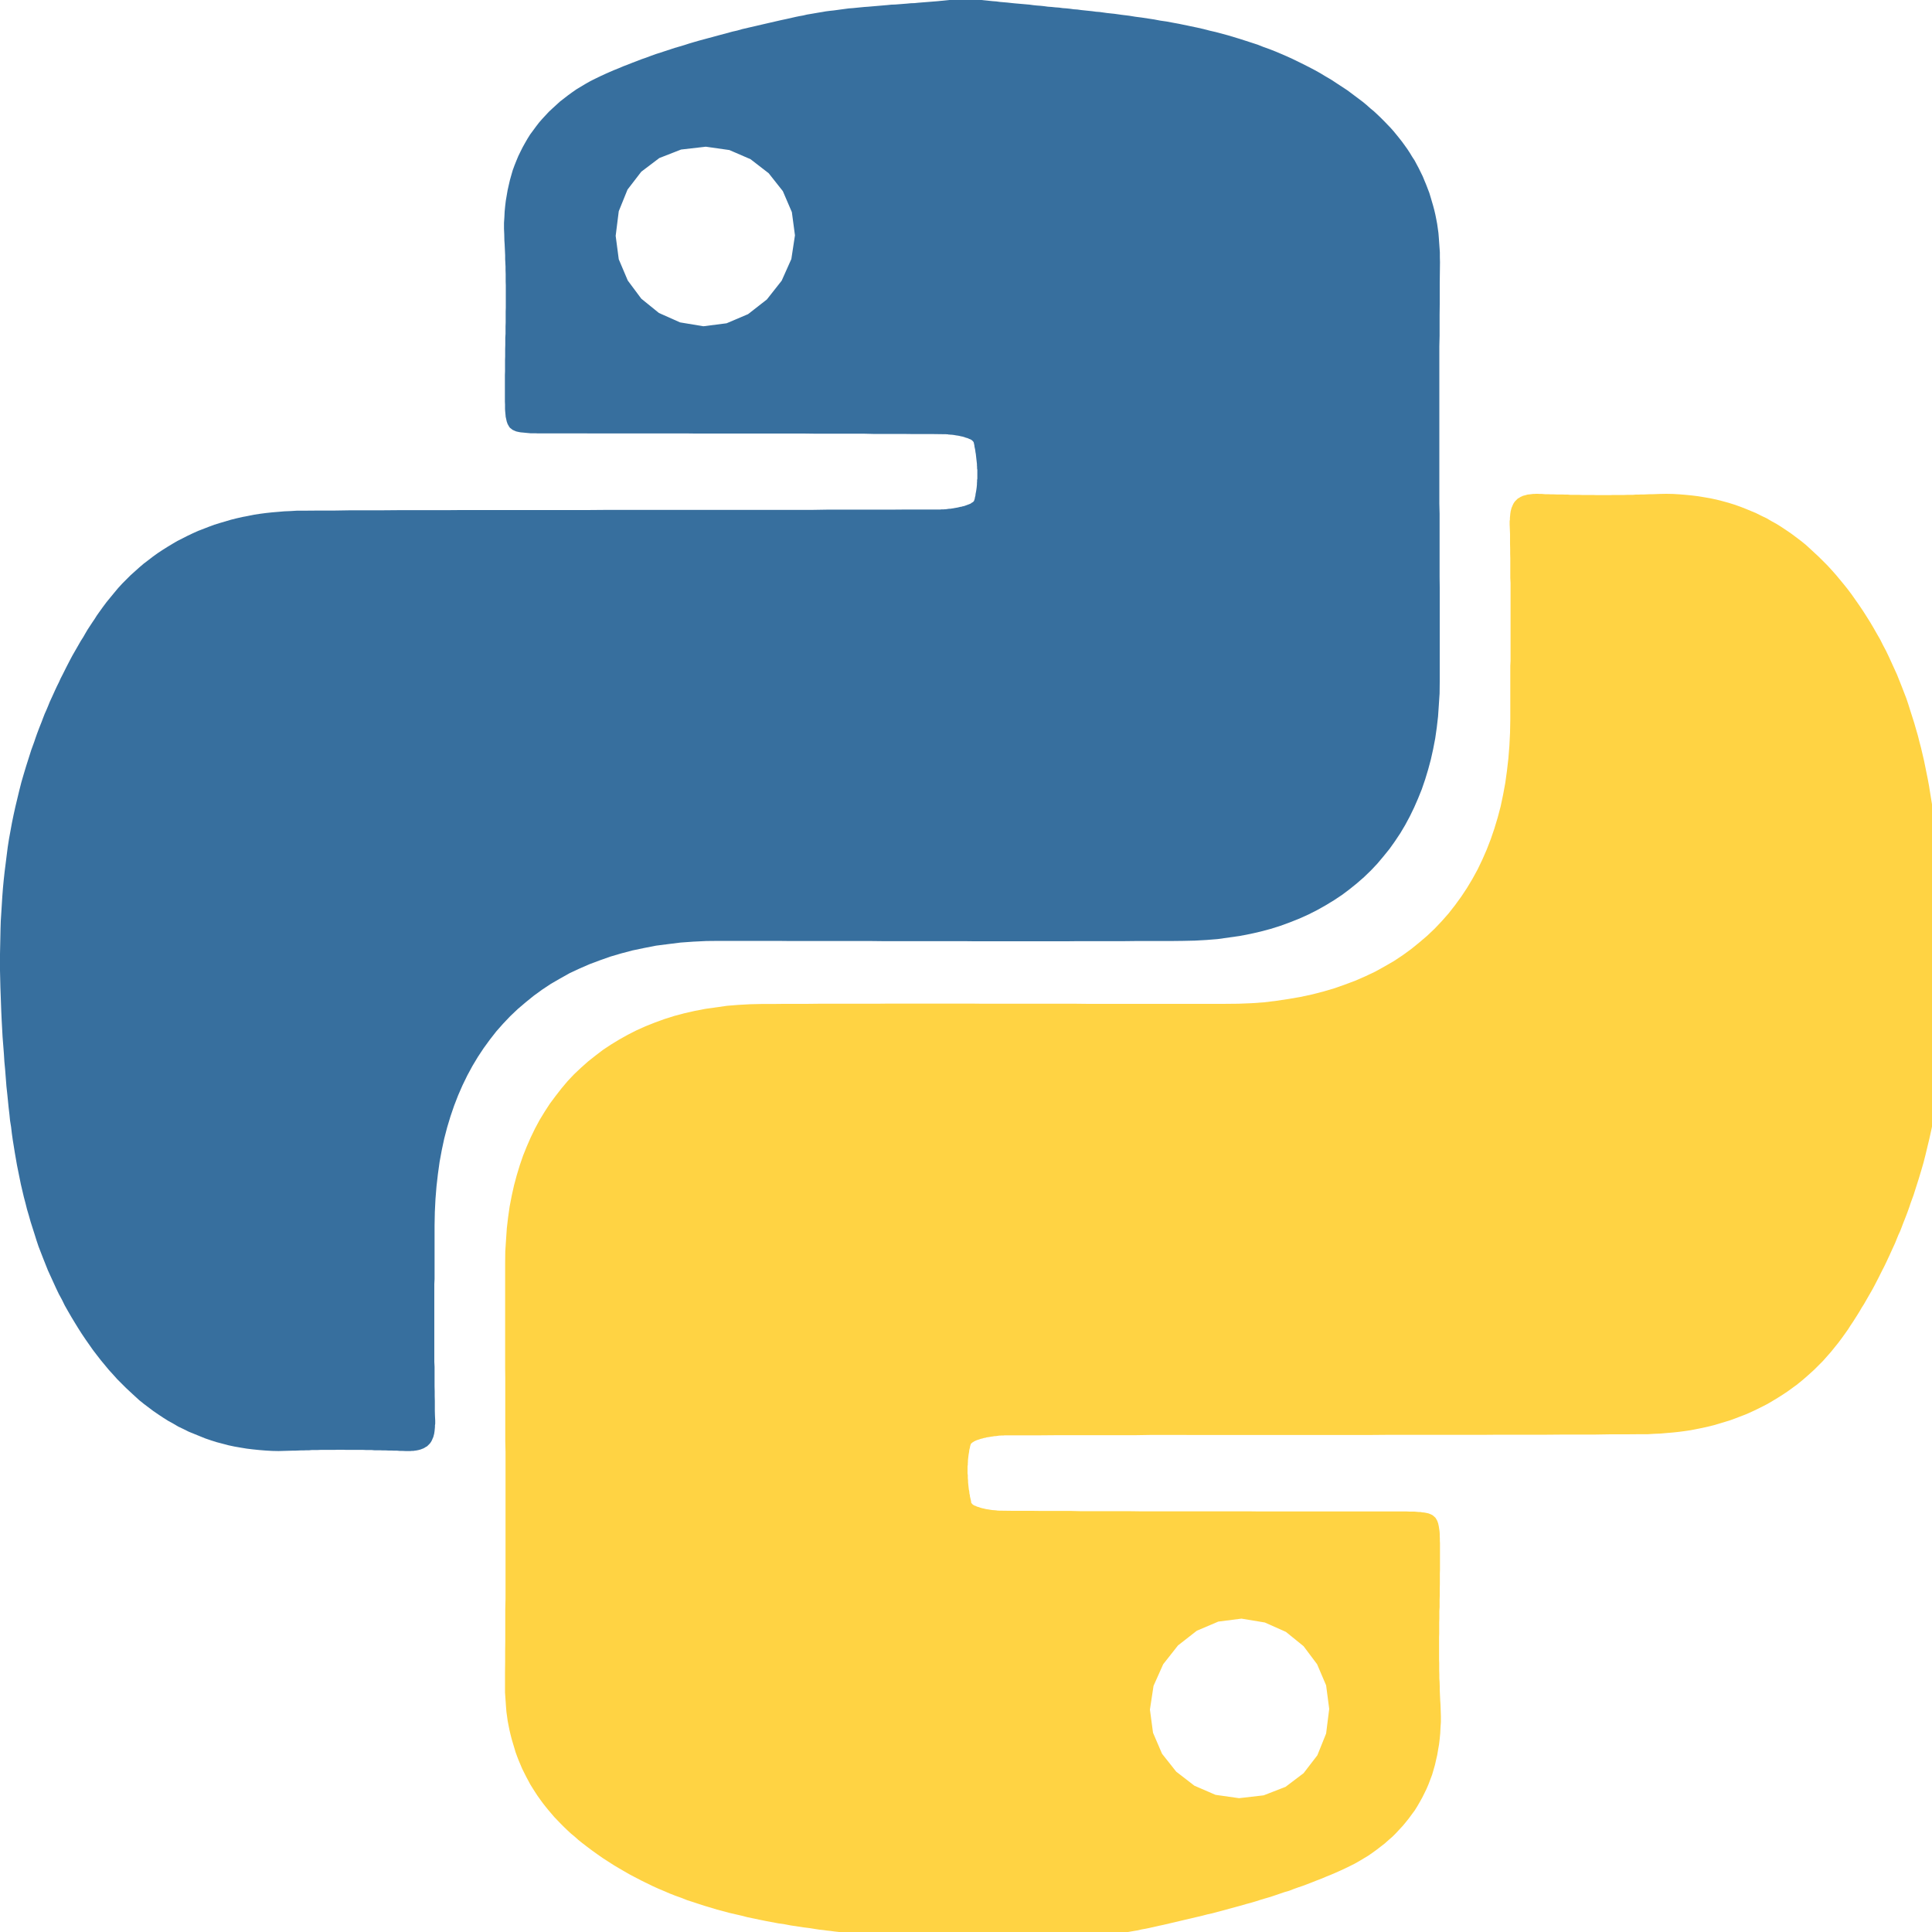 <svg xmlns="http://www.w3.org/2000/svg" xmlns:xlink="http://www.w3.org/1999/xlink" width="150" height="150"><defs><path d="M76.78.06l.29.03.28.02.29.04.58.05.27.03.29.03.58.05.57.05.29.04.29.03.28.02.28.03.29.04.29.02.28.03.29.02.29.04.29.02.28.03.28.04.29.02.29.04.28.03.29.03.29.03.29.04.28.02.57.08.28.03.29.03.29.04.28.04.58.07.49.08.47.06.99.15.47.09.49.07.48.09.49.09 1.44.3.48.11.46.12.48.11.93.25.93.28.93.3.46.15.45.18.45.16.46.18.45.19.44.19.44.2.88.43.43.22.44.23.43.24.41.25.43.25.41.27.84.55 1.2.9.29.24.29.26.28.23.28.26.26.25.25.25.51.53.23.26.23.28.21.26.22.28.21.29.2.28.19.29.18.3.19.29.32.6.31.63.13.32.13.31.25.65.1.33.2.68.09.34.08.34.07.35.07.37.05.35.05.36.03.37.08 1.13v.38l.01.39-.02 1.64v1.62l-.01.82v1.62l-.02.82V39.1l.02.8v4.9l.01.8v7.34l-.01.9-.06.91-.06.88-.1.86-.12.84-.16.83-.18.81-.21.78-.23.76-.26.76-.29.72-.31.71-.33.68-.36.67-.38.64-.42.63-.42.59-.47.58-.48.57-.5.53-.53.51-.55.48-.57.46-.6.45-.62.41-.64.39-.66.37-.67.34-.71.32-.73.29-.74.27-.76.24-.79.21-.79.18-.83.16-.85.12-.85.12-.88.07-.9.05-.91.02-.9.01h-2.7l-.9.01h-3.6l-.9.01h-7.2l-.89-.01h-6.31l-.89-.01h-6.3l-.9-.01h-4.5l-1.02.01-1.02.05-.98.07-.96.12-.94.12-.92.18-.91.19-.87.23-.85.25-.82.29-.8.3-.78.34-.77.36-.73.41-.71.41-.68.45-.66.48-.63.51-.61.52-.59.56-.55.58-.53.6-.5.64-.48.66-.45.68-.42.7-.4.74-.37.76-.34.78-.31.8-.28.82-.26.86-.23.88-.19.89-.17.92-.13.94-.11.96-.08.99-.05 1.01-.02 1.03v4.17l-.02.38v6.05l.02.38v1.52l.01.38v.37l.01.38v.76l.01.37.02.39v.25l-.02.12v.12l-.01.12-.01.1-.01.11-.03.2-.07.27-.04.08-.03.08-.07.15-.05.08-.04.06-.05.06-.17.17-.06.05-.07.03-.07.05-.15.08-.07.02-.09.04-.18.05-.1.02-.1.02-.1.01-.11.02h-.12l-.11.01h-.38l-.21-.01h-.23l-.21-.02h-.23l-.21-.01h-.23l-.21-.01h-.23l-.21-.01h-.44l-.23-.02h-.44l-.21-.01h-1.32l-.23-.01h-.44l-.22.01h-1.1l-.22.01h-.44l-.22.02h-.22l-.22.01h-.22l-.22.01-.22.01h-.21l-1.06.03-.5-.01-.52-.03-.49-.04-.49-.05-.49-.06-.48-.08-.46-.08-.47-.1-.45-.12-.46-.12-.44-.14-.44-.15-.42-.17-.86-.35-.4-.2-.42-.2-.39-.23-.4-.22-.38-.24-.39-.26-.38-.26-.73-.55-.36-.29-.35-.32-.68-.63-.68-.68-.32-.36-.32-.35-.63-.76-.31-.4-.3-.39-.58-.83-.29-.43-.28-.44-.27-.44-.26-.43-.26-.45-.25-.44-.22-.45-.24-.44-.22-.46-.21-.46-.21-.46-.21-.46-.37-.93-.36-.93-.16-.48-.15-.48-.15-.47-.15-.47-.14-.5-.14-.47-.12-.48-.13-.49-.23-.98-.3-1.48-.17-.98-.08-.5-.08-.49-.07-.5-.06-.51L.78 87l-.05-.5-.06-.51-.1-1-.07-.64-.1-1.29-.06-.64-.04-.64-.1-1.28-.07-1.29-.03-.65-.07-1.93L0 75.35v-1.28l.04-1.93.02-.64.04-.63.08-1.28.05-.65.06-.63.07-.64.08-.63.08-.64.08-.63.1-.64.23-1.26.13-.63.14-.63.3-1.25.16-.63.18-.62.19-.63.4-1.26.23-.63.1-.3.11-.31.12-.32.12-.31.12-.3.12-.32.12-.31.14-.31.13-.31.12-.3.28-.61.14-.31.14-.3.15-.3.14-.31.15-.29.3-.6.3-.58.16-.3.5-.87.16-.28.18-.28.16-.28.17-.29.36-.55.19-.28.17-.27.19-.27.28-.39.29-.39.6-.73.3-.36.32-.35.65-.65.68-.61.34-.29.37-.28.35-.27.36-.26.38-.25.38-.24.38-.23.39-.23.4-.2.39-.2.4-.19.42-.19.83-.32.43-.16.42-.13.88-.26.44-.11.44-.1.46-.09.46-.09.46-.07.46-.06.47-.05.48-.04.46-.04.48-.02.49-.03h.48l1.23-.01h1.23l1.24-.02h2.46l1.24-.01h3.7l1.23-.01h9.87l1.23-.01h16.03l1.23-.02h4.94l1.23-.01H73l.08-.01h.17l.09-.01h.08l.27-.04h.09l.26-.04.1-.02.18-.03.09-.02.08-.02.08-.02.09-.01.08-.03.08-.01.23-.08.31-.12.05-.04.04-.03.05-.02.04-.04.04-.02.05-.08.01-.03.01-.03.03-.1.02-.12.03-.1.01-.11.02-.11.02-.1.02-.12.03-.22.01-.11.01-.11v-.11l.01-.11v-.12l.02-.11v-.68l-.02-.11v-.12l-.01-.11v-.11l-.09-.8-.02-.1-.03-.22-.05-.23-.01-.1-.05-.23-.04-.07-.09-.09-.07-.05-.1-.05-.05-.01-.05-.03-.13-.05-.06-.01-.13-.05-.07-.02-.06-.02-.16-.03-.07-.02-.15-.03-.09-.01-.23-.04-.09-.01-.07-.01h-.08l-.07-.01h-.08l-.07-.02h-.08l-.07-.01h-.28l-.77-.01h-1.53l-.77-.01h-2.3l-.77-.02h-3.84l-.77-.01h-8.44l-.77-.01H41.78l-.2-.01h-.38l-.33-.03-.3-.03-.13-.01-.12-.02-.23-.05-.1-.04-.18-.08-.07-.05-.06-.05-.08-.06-.05-.06-.05-.08-.05-.09-.04-.07-.07-.2-.05-.23-.03-.13-.01-.13-.03-.31-.01-.17v-.35l-.01-.21v-2.07l.01-.29v-.87l.01-.29v-.58l.01-.3v-.58l.02-.29v-.58l.01-.29v-.86l.01-.31v-1.73l-.01-.29v-.58l-.01-.29v-.29l-.03-.58v-.29l-.04-.87-.02-.29-.01-.46-.02-.45v-.46l.03-.44.02-.43.04-.42.05-.42.07-.41.07-.41.09-.4.09-.39.11-.39.11-.38.14-.38.14-.35.15-.36.17-.35.17-.34.19-.34.19-.33.2-.32.23-.31.22-.3.23-.3.25-.29.27-.29.26-.28.28-.26.58-.53.62-.48.33-.24.33-.23.7-.42.37-.21.36-.18.39-.19.39-.18.36-.16.35-.15.35-.14.35-.15.37-.14.35-.14.73-.28.35-.12.37-.14.36-.13.38-.12.36-.12.37-.12.36-.12.38-.11.37-.11.37-.12.37-.11.38-.11.37-.1.37-.1 1.89-.51.36-.08.38-.11 1.51-.35.39-.09 1.13-.26.38-.08.75-.17.29-.06.29-.05.29-.07.3-.05.58-.1.31-.05.28-.05.31-.04.29-.03.3-.04.29-.04.6-.08.29-.02.3-.03.3-.03.31-.03.29-.02 1.51-.13.29-.03.3-.01.9-.07.31-.03.3-.01.29-.03 1.51-.12.29-.03.3-.03.3-.03h2.5l.29.03.29.03zM51.19 12.27l-1.4 1.06-1.07 1.39-.68 1.68-.24 1.91.24 1.82.7 1.65 1.05 1.41 1.37 1.11 1.64.73 1.81.3 1.8-.23 1.67-.71 1.46-1.14 1.15-1.46.75-1.68.28-1.84-.24-1.8-.7-1.63-1.1-1.39-1.41-1.09-1.64-.71-1.83-.26-1.92.22-1.69.66z" id="a"/><path d="M119.73 38.35l.23.02h.21l.23.01h.21l.23.01h.44l.21.01h.23l.21.02h.67l.21.01h.88l.23.01h1.1l.22-.01h.88l.22-.01h.44l.22-.02h.22l.22-.01h.22l.22-.01.22-.01h.22l.53-.02.52-.01.52.01.5.03.49.04.5.05.48.06.48.08.46.08.47.1.47.12.44.12.45.14.43.15.44.17.41.17.43.18.4.2.42.2.39.23.4.22.38.24.39.26.38.26.73.55.36.29.35.32.68.63.68.68.32.35.32.36.63.76.31.39.3.4.58.83.29.43.28.44.27.43.26.44.25.44.26.45.22.44.24.45.22.46.21.46.21.46.21.46.37.93.36.93.16.48.15.48.15.47.15.47.14.49.14.48.12.48.13.49.23.98.3 1.48.09.49.08.5.08.49.08.5.07.49.06.51.08.5.05.5.06.51.05.49.05.5.07.64.1 1.29.06.64.04.64.1 1.28.07 1.29.03.65.07 1.93.03 1.28v1.28l-.04 1.93-.02.64-.04.63-.08 1.28-.05.65-.06.63-.07.64-.08.63-.08.64-.08.63-.1.64-.23 1.26-.13.63-.14.63-.3 1.25-.16.63-.18.62-.19.63-.4 1.26-.23.63-.1.3-.11.31-.12.32-.12.31-.12.3-.12.32-.12.31-.14.3-.13.32-.12.3-.28.61-.14.31-.28.6-.15.31-.15.29-.15.3-.15.3-.3.58-.16.3-.5.87-.16.28-.18.28-.16.28-.18.29-.35.55-.19.28-.17.27-.19.27-.28.39-.29.39-.3.37-.29.36-.63.71-.65.65-.33.3-.35.31-.34.29-.35.28-.73.53-.38.25-.38.24-.38.23-.39.23-.39.2-.4.2-.4.19-.42.19-.83.32-.43.16-.42.13-.44.13-.43.13-.45.11-.44.1-.91.18-.47.07-.46.06-.47.05-.48.04-.46.04-.48.02-.49.03h-.48l-1.23.01h-1.23l-1.24.02h-2.46l-1.24.01h-3.7l-1.23.01h-7.4l-1.23.01H89.25l-1.23.02h-6.18l-1.23.01h-2.62l-.07.01h-.17l-.09.01h-.08l-.27.04h-.09l-.17.03-.1.01-.09.02-.27.04-.08.03-.09.01-.08.02-.08.03-.08.01-.3.1-.13.05-.05.03-.06.02-.05.04-.05.03-.04.02-.04.04-.04.02-.05.08-.01.03-.01.03-.03.1-.02.12-.03.1-.02.11-.01.11-.02.1-.02.12-.04.34-.01.1v.11l-.01.11v.12l-.02.11v.57l.02.11v.23l.02.22v.12l.06.56.03.12.01.11.01.1.03.11.01.12.03.11.02.1.03.11.01.12.02.05.05.05.03.04.03.02.03.03.05.02.04.03.05.02.05.01.05.03.13.05.06.01.13.05.07.02.07.02.15.03.07.02.15.03.09.01.23.04.09.01.07.01h.08l.07.01h.08l.07.02h.08l.07.01h.27l.77.01h1.53l.77.01h2.3l.77.02h3.84l.76.01h8.45l.77.01h11.43l.2.01h.38l.33.03h.15l.14.03.14.01.12.02.23.05.1.04.18.08.07.05.06.05.13.12.05.08.05.09.04.07.07.2.05.23.02.14.02.12.02.16.01.16v.16l.01.18v.19l.01.19v2.07l-.01.29v.87l-.01.29v.59l-.01.29v.58l-.02.29v.58l-.01.29v.88l-.01.29v1.73l.01.29v.58l.01.29v.29l.02.3.01.29v.29l.04.87.02.29.03.9v.46l-.03.44-.02.43-.04.42-.05.43-.07.4-.07.42-.09.39-.09.4-.22.76-.14.37-.14.37-.15.35-.17.35-.17.34-.19.34-.19.33-.2.32-.23.31-.22.3-.24.3-.24.29-.27.29-.26.28-.28.28-.29.25-.29.26-.62.48-.33.24-.33.23-.7.42-.37.21-.36.18-.39.19-.39.18-.36.16-.35.15-.35.14-.35.15-.37.14-.35.14-.73.28-.36.12-.36.13-.36.14-.38.11-.73.25-.36.12-.38.11-.37.11-.37.12-.37.11-.38.1-.37.11-.37.1-1.89.51-.37.08-.38.1-3.02.71-.38.08-.75.17-.29.06-.29.05-.29.07-.3.05-.58.1-.31.05-.28.05-.31.04-.29.03-.6.08-.29.04-.3.04-.3.02-.29.03-.3.03-.61.05-.29.03-1.51.13-.29.01-1.21.1-.3.01-.3.03-.29.02-1.21.1-.29.03-.3.03-.3.03h-2.52l-.29-.03-.27-.03-.58-.05-.29-.04-.28-.03-.58-.05-.29-.03-.27-.03-.29-.02-.58-.07-.28-.02-.87-.08-.27-.04-.58-.05-.28-.03-.58-.05-.29-.04-.27-.03-.29-.02-.29-.04-.29-.03-.28-.03-.29-.03-.29-.04-.28-.03-.28-.03-.29-.04-.28-.03-.29-.04-.29-.03-.28-.04-.29-.03-.27-.04-.49-.08-.49-.06-.99-.15-.47-.09-.49-.07-.96-.18-.49-.1-.96-.2-.46-.12-.96-.22-.93-.25-.93-.28-.47-.15-.45-.15-.47-.15-.45-.18-.45-.16-.46-.18-.44-.19-.45-.19-.44-.2-.88-.43-.86-.45-.42-.24-.43-.25-.42-.25-.42-.27-.42-.27-.4-.28-.42-.3-.4-.3-.39-.3-.3-.24-.29-.26-.28-.23-.28-.26-.26-.25-.25-.25-.51-.53-.22-.26-.24-.28-.21-.26-.22-.28-.21-.29-.2-.28-.19-.29-.19-.3-.18-.29-.32-.6-.16-.32-.15-.3-.13-.31-.14-.33-.12-.31-.12-.33-.1-.34-.1-.33-.1-.34-.09-.35-.08-.34-.07-.35-.07-.36-.1-.72-.03-.37-.08-1.13v-1.59l.01-.82v-.8l.01-.82v-2.44l.02-.82v-11.4l-.02-.8v-4.9l-.01-.8v-8.16l.01-.9.06-.91.06-.88.1-.86.12-.84.16-.83.18-.81.21-.78.23-.76.26-.76.29-.72.31-.71.33-.68.36-.67.39-.64.41-.63.44-.59.45-.58.48-.57.5-.53.53-.5.55-.49.58-.46.59-.45.62-.41.64-.39.66-.37.67-.34.71-.32.73-.29.74-.27.76-.24.79-.21.79-.18.83-.16.85-.12.85-.12.88-.07.9-.05.91-.02h.9l.9-.01h1.8l.9-.01h4.5l.89-.01h6.31l.89.01h7.2l.91.01h10.78l1.03-.01 1.01-.04.99-.07.96-.12.94-.14.92-.16.89-.19.89-.23.85-.25.82-.29.8-.3.78-.34.76-.36.74-.41.71-.41.68-.45.66-.48.63-.51.61-.52.59-.56.55-.58.53-.6.5-.64.48-.66.45-.68.42-.7.4-.73.37-.77.34-.78.31-.8.28-.82.26-.86.23-.87.19-.9.17-.92.13-.94.11-.96.08-.99.05-1.01.02-1.03v-4.17l.02-.38v-6.05l-.02-.39v-1.51l-.01-.38v-.37l-.01-.38v-.76l-.03-.75v-.26l.02-.12v-.12l.01-.12.01-.1.01-.11.03-.2.07-.27.04-.08.03-.08.07-.15.05-.08.04-.06.05-.06.17-.17.06-.05.07-.03.07-.05.07-.04.08-.03.07-.04.27-.07.1-.03.2-.02.23-.03h.11l.12-.01h.13l.13.01h.21zm-26.81 88.26l-1.46 1.14-1.15 1.46-.75 1.68-.28 1.84.24 1.8.7 1.63 1.1 1.39 1.41 1.09 1.64.71 1.83.26 1.91-.22 1.7-.66 1.4-1.06 1.07-1.39.68-1.69.24-1.91-.24-1.83-.7-1.64-1.05-1.4-1.37-1.11-1.64-.73-1.81-.3-1.8.23-1.67.71z" id="b"/></defs><use xlink:href="#a" fill="#376f9e"/><use xlink:href="#a" fill-opacity="0" stroke="#000" stroke-opacity="0"/><g><use xlink:href="#b" fill="#ffd343"/><use xlink:href="#b" fill-opacity="0" stroke="#000" stroke-opacity="0"/></g></svg>